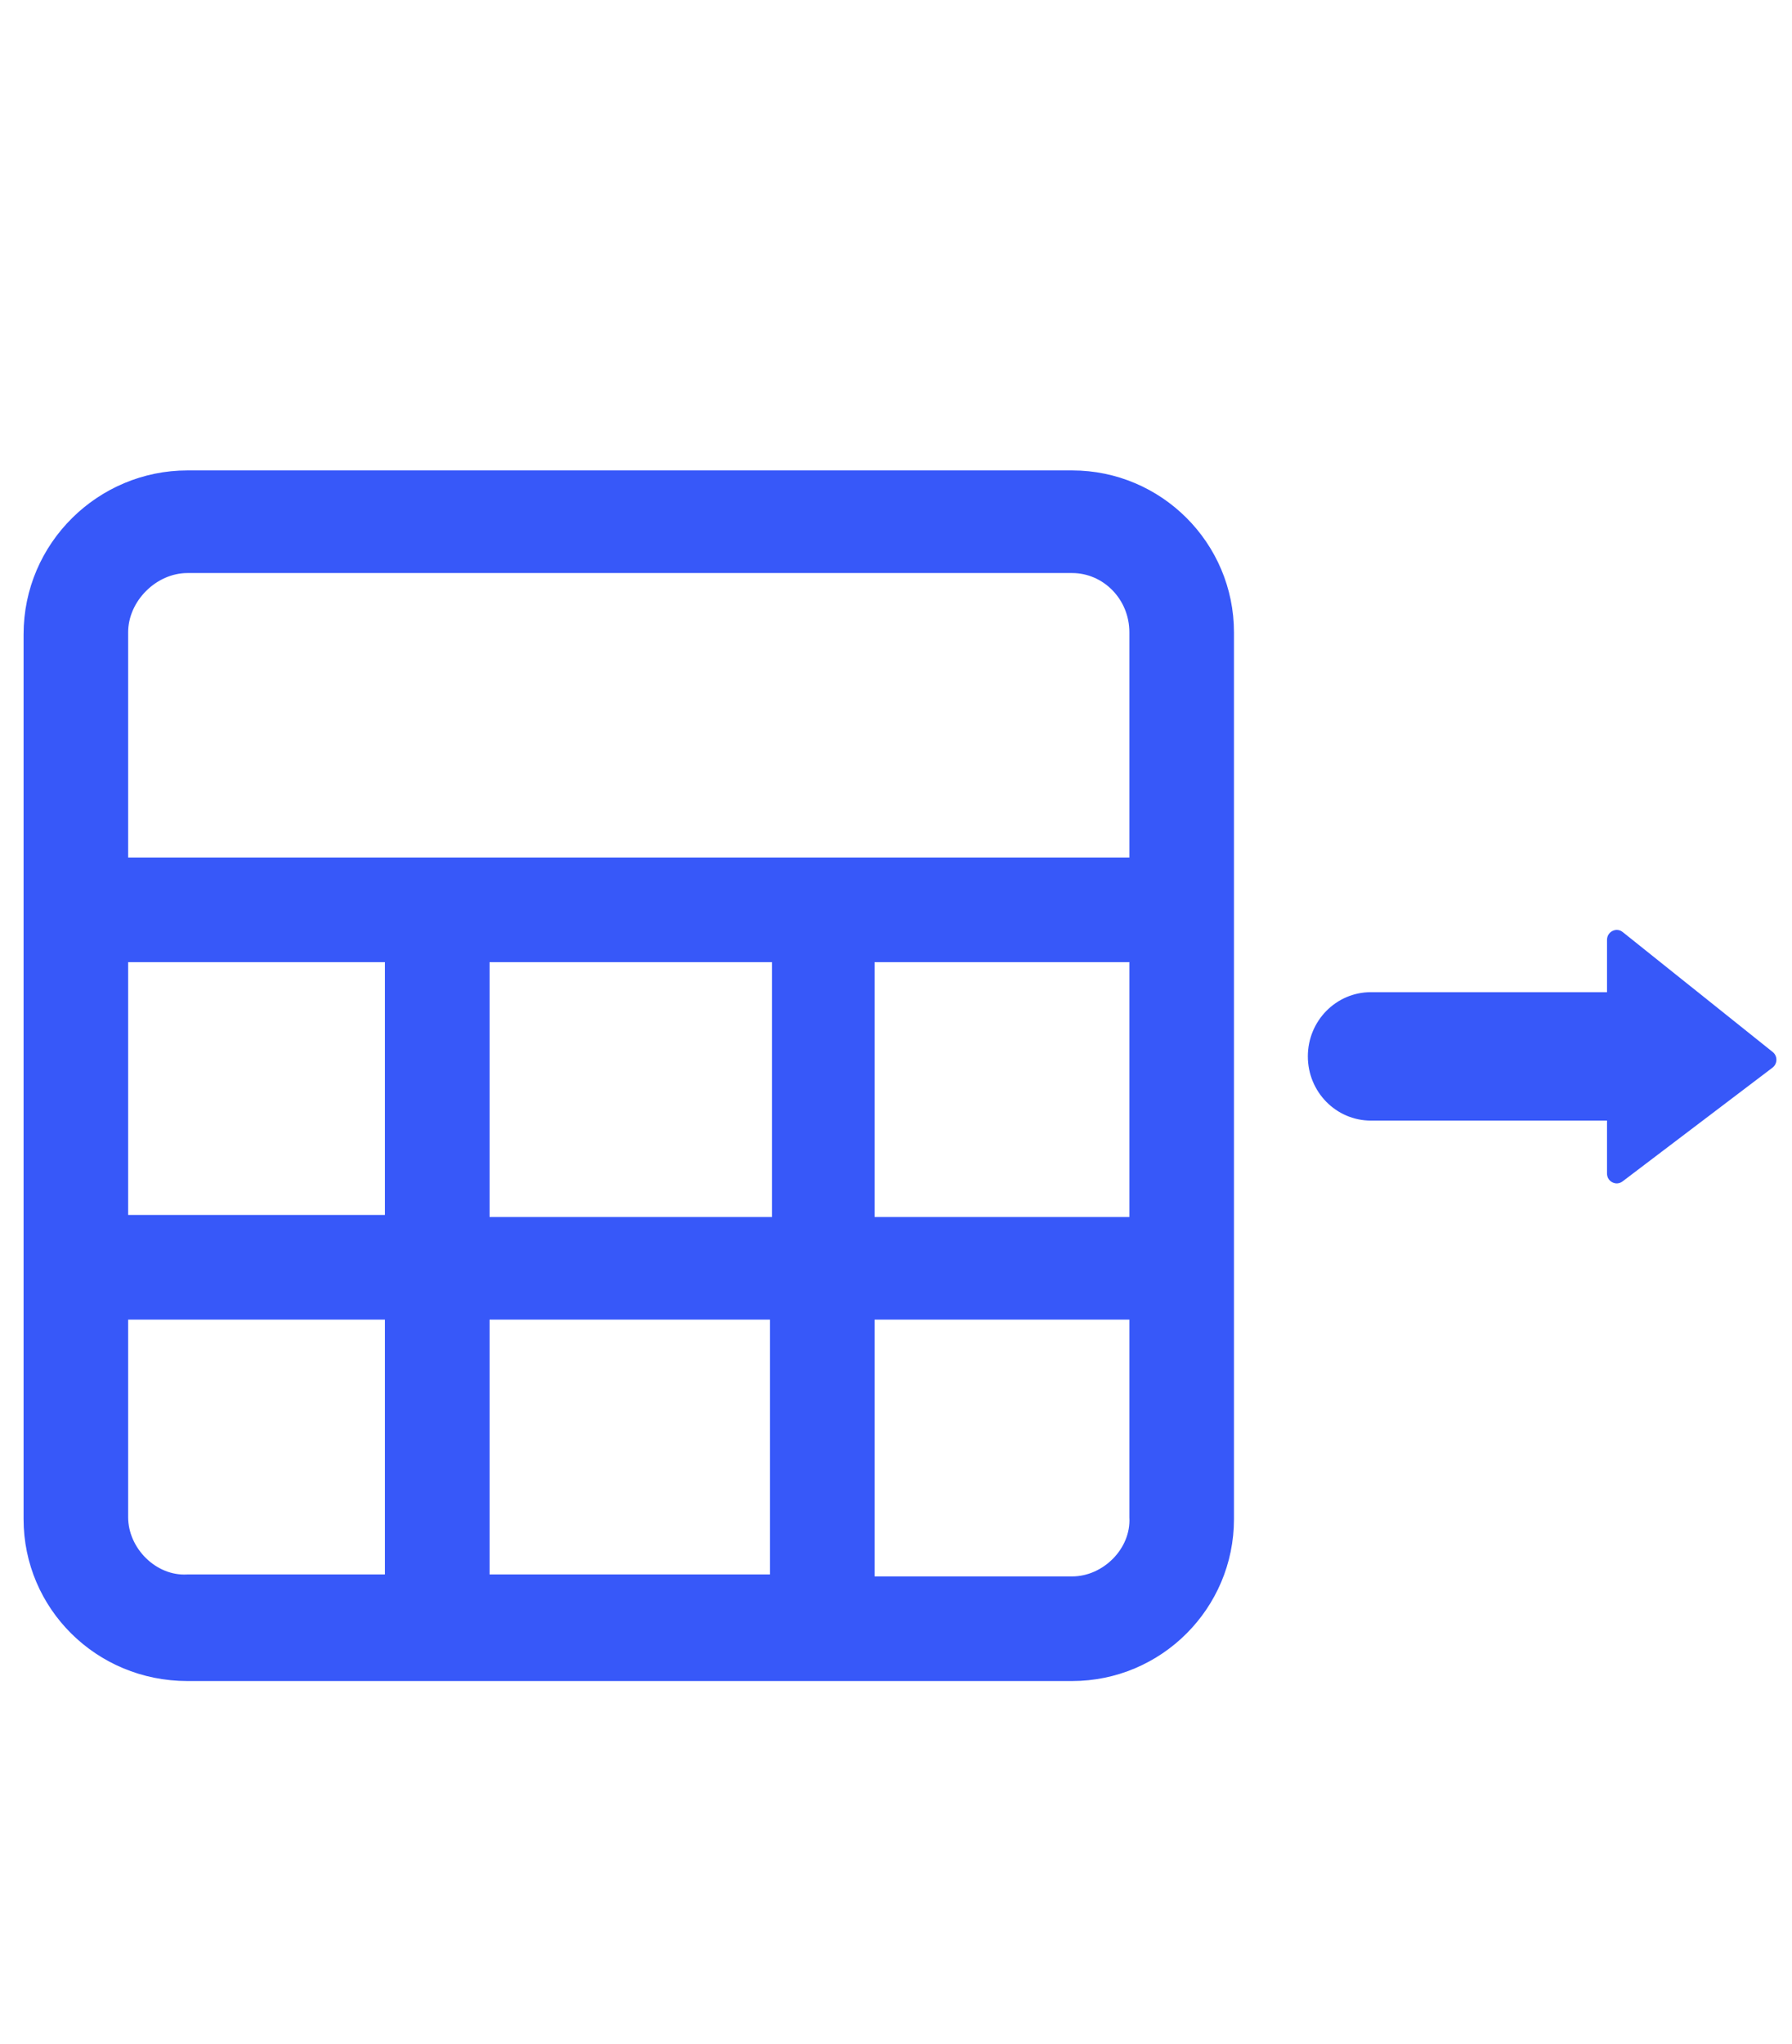 <svg width="57" height="65" viewBox="0 0 57 65" fill="none" xmlns="http://www.w3.org/2000/svg">
<g clip-path="url(#clip0_358_1594)">
<path d="M34.101 15.21H5.962C3.261 15.21 1 17.408 1 20.172V48.311C1 51.012 3.198 53.21 5.962 53.21H34.101C36.802 53.21 39 51.012 39 48.311V20.109C39 17.408 36.802 15.21 34.101 15.21ZM5.962 17.974H34.101C35.231 17.974 36.173 18.916 36.173 20.109V27.521H3.826V20.109C3.826 18.979 4.831 17.974 5.962 17.974ZM15.321 38.889V30.347H24.805V38.952H15.321V38.889ZM24.742 41.716V50.321H15.321V41.716H24.742ZM12.494 38.889H3.826V30.347H12.494V38.889ZM27.569 30.347H36.173V38.952H27.569V30.347ZM3.826 48.248V41.716H12.494V50.321H5.962C4.831 50.383 3.826 49.379 3.826 48.248ZM34.101 50.383H27.569V41.716H36.173V48.248C36.236 49.379 35.231 50.383 34.101 50.383Z" fill="#3758F9" stroke="#3758F9" stroke-width="0.5"/>
<path d="M52.739 31.553V35.637H43.606C42.497 35.637 41.6 34.724 41.6 33.595C41.6 32.466 42.497 31.553 43.606 31.553H52.739Z" fill="#3758F9"/>
<path d="M56.379 33.954L51.609 37.572C51.404 37.725 51.116 37.578 51.116 37.321V29.889C51.116 29.628 51.414 29.478 51.615 29.641L56.386 33.455C56.546 33.582 56.543 33.83 56.379 33.954Z" fill="#3758F9"/>
</g>
<defs>
<clipPath id="clip0_358_1594">
<rect width="56" height="65" fill="white" transform="translate(0.6)"/>
</clipPath>
</defs>
</svg>
